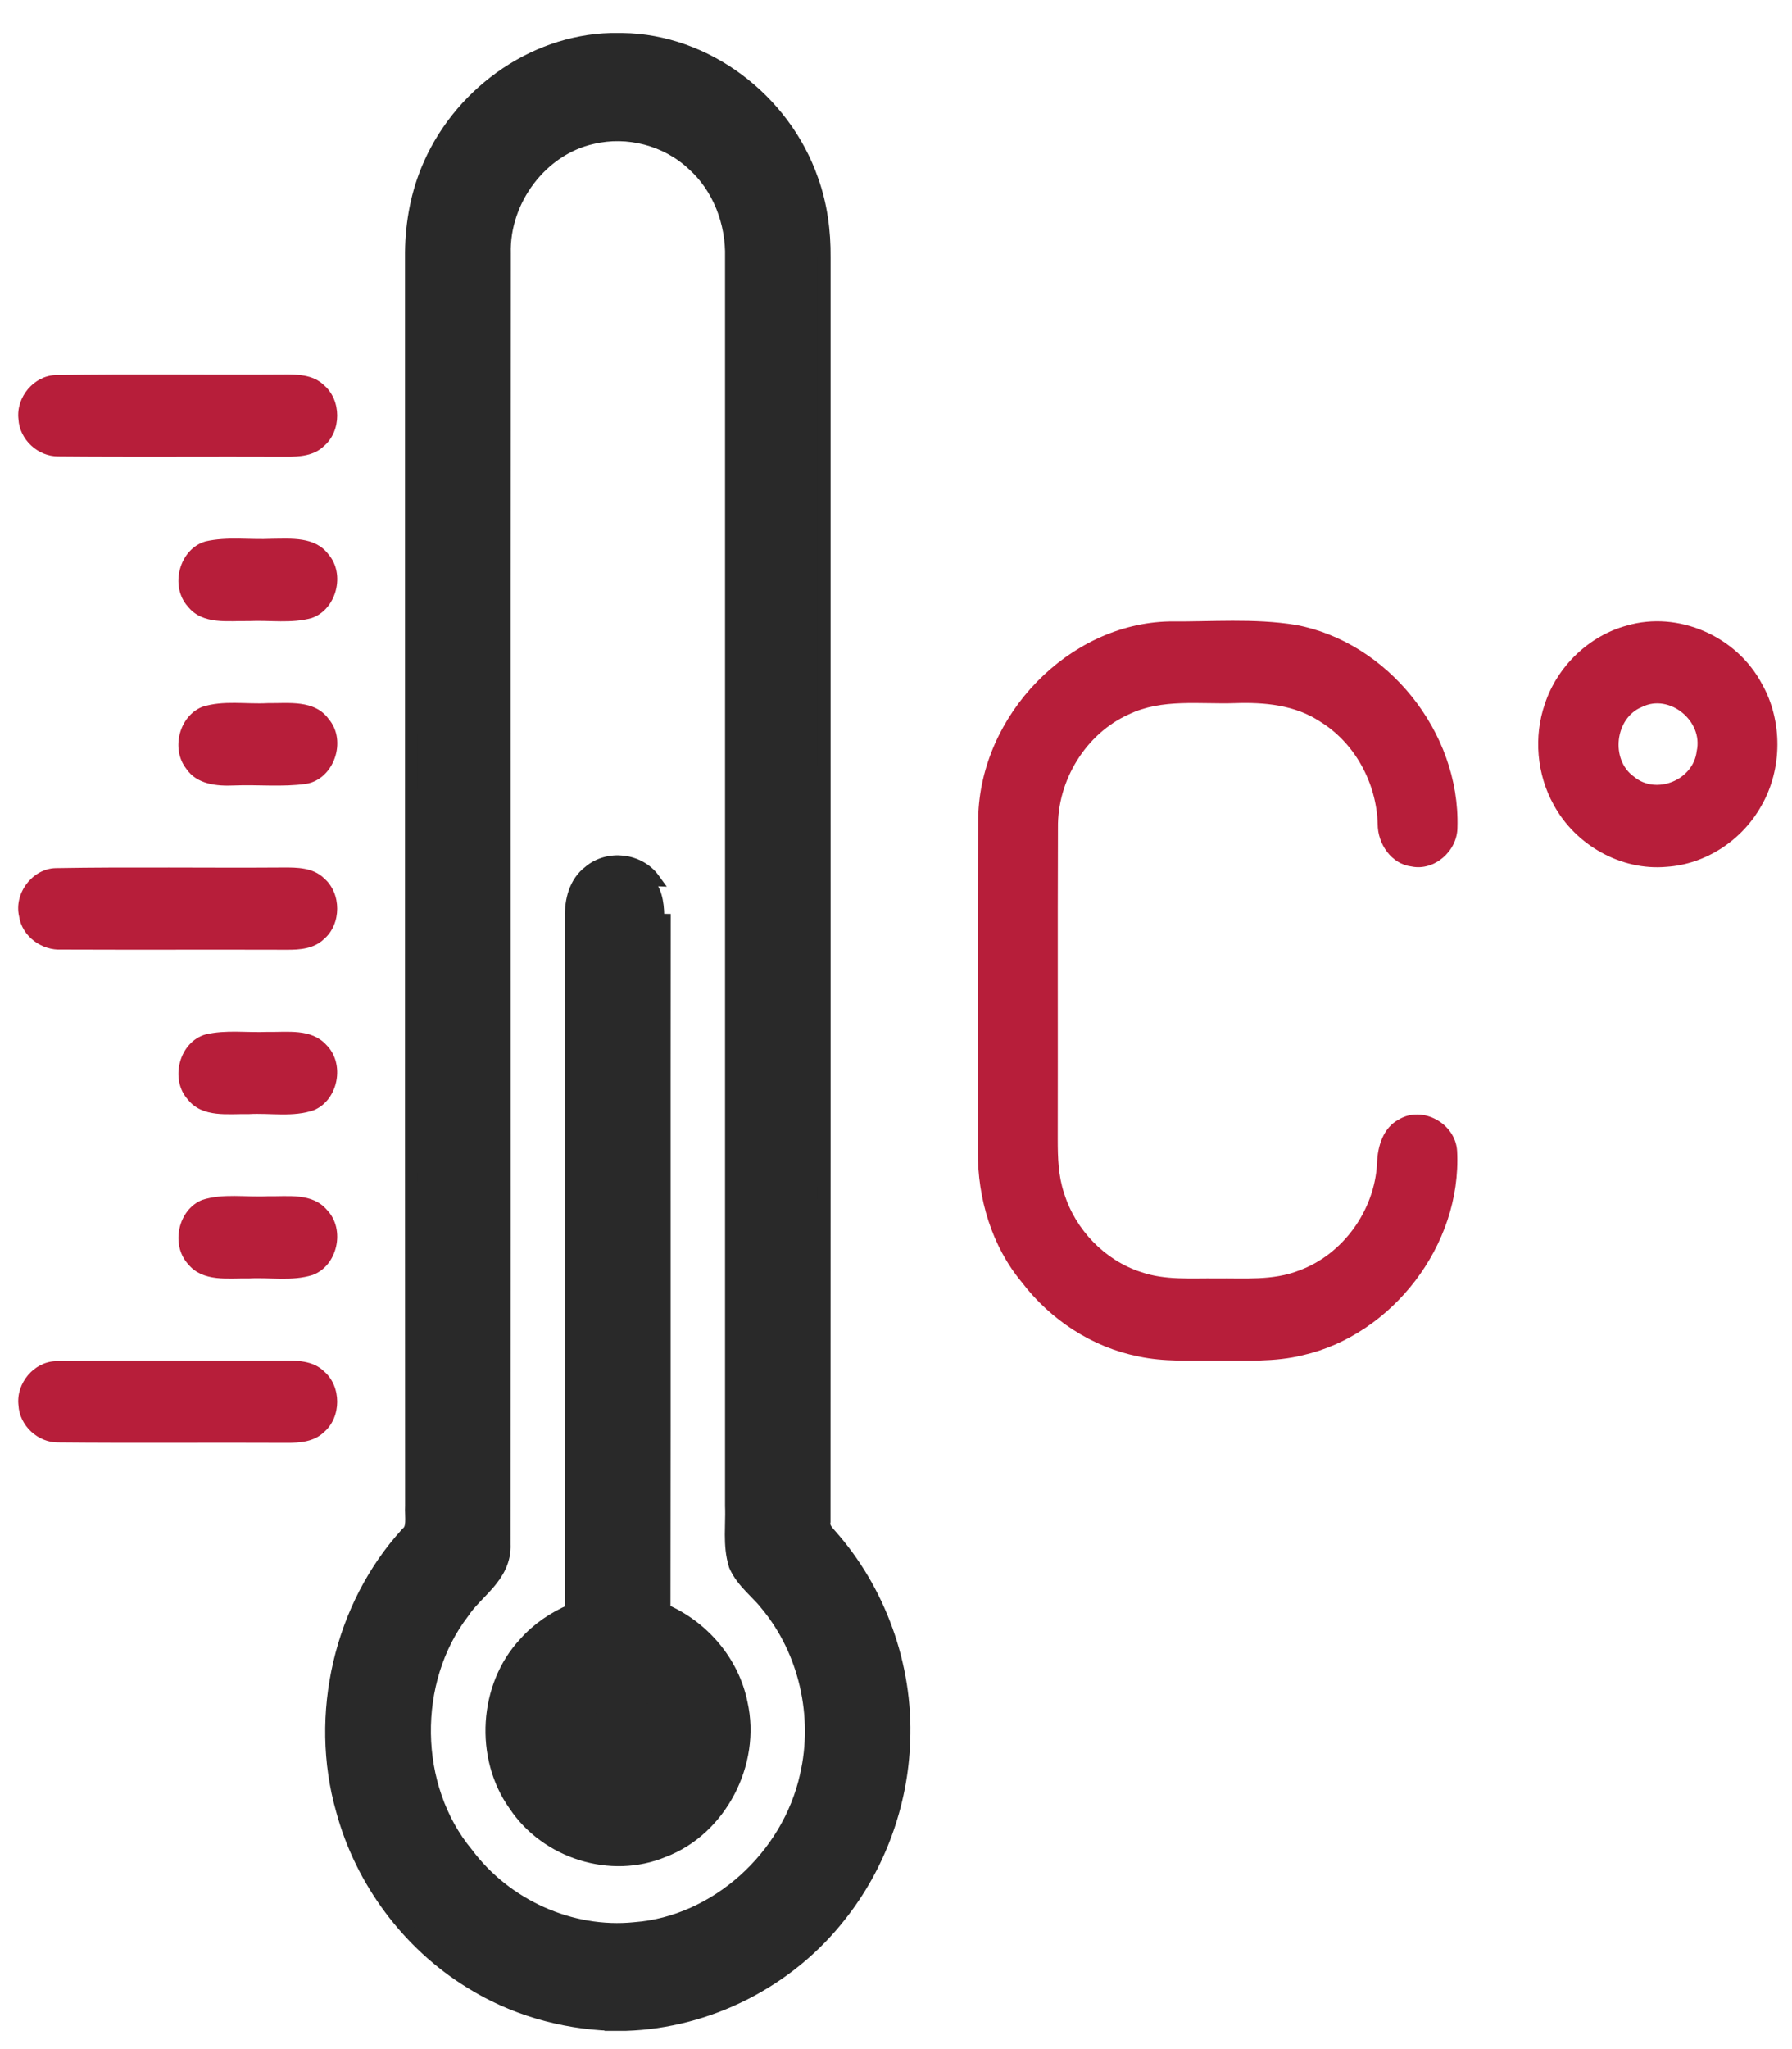 <svg width="70" height="80" viewBox="0 0 70 80" fill="none" xmlns="http://www.w3.org/2000/svg">
<g clip-path="url(#clip0_22_445)">
<path d="M23.866 1.538V1.538L23.86 1.538C20.748 1.62 17.861 3.741 16.682 6.663C16.243 7.742 16.06 8.91 16.071 10.065C16.072 16.251 16.071 22.438 16.071 28.625C16.07 38.676 16.069 48.727 16.075 58.779C16.068 58.895 16.072 59.014 16.076 59.12L16.076 59.126C16.08 59.242 16.083 59.344 16.077 59.441C16.065 59.633 16.021 59.759 15.912 59.85L15.9 59.861L15.889 59.873C13.302 62.709 12.31 66.946 13.374 70.675C14.125 73.452 15.955 75.892 18.359 77.375C20.015 78.417 21.936 78.965 23.864 79.037L23.864 79.038H23.873H24.44V79.038L24.448 79.038C27.664 78.936 30.798 77.36 32.813 74.781C34.333 72.868 35.224 70.442 35.304 67.976C35.423 65.033 34.348 62.069 32.406 59.903L32.406 59.903L32.404 59.9C32.236 59.72 32.163 59.58 32.188 59.433L32.192 59.412L32.192 59.39C32.197 48.817 32.196 38.243 32.195 27.671C32.195 21.798 32.194 15.925 32.195 10.053C32.205 9.031 32.069 7.996 31.718 7.024C30.632 3.89 27.584 1.577 24.312 1.538V1.538H24.309H23.866ZM23.142 5.374L23.142 5.374L23.146 5.373C24.516 5.049 26.029 5.435 27.069 6.411L27.069 6.411L27.073 6.415C28.076 7.308 28.608 8.688 28.572 10.059L28.572 10.059L28.572 10.065C28.573 20.892 28.572 31.72 28.572 42.546C28.572 47.96 28.572 53.373 28.572 58.786H28.572L28.572 58.796C28.581 59.021 28.576 59.236 28.571 59.461C28.568 59.607 28.564 59.757 28.564 59.915C28.565 60.301 28.59 60.704 28.713 61.102L28.718 61.116L28.723 61.129C28.871 61.463 29.096 61.729 29.318 61.963C29.384 62.034 29.449 62.1 29.512 62.165C29.668 62.324 29.812 62.471 29.941 62.638L29.941 62.638L29.947 62.645C31.449 64.451 32.034 67.004 31.496 69.317L31.496 69.32C30.794 72.501 27.959 75.057 24.794 75.294L24.794 75.294L24.787 75.295C22.309 75.545 19.76 74.401 18.242 72.373L18.242 72.373L18.234 72.363C16.082 69.767 16.032 65.626 18.085 62.95L18.091 62.943L18.096 62.935C18.218 62.748 18.373 62.572 18.547 62.388C18.593 62.339 18.641 62.288 18.69 62.237C18.82 62.102 18.955 61.961 19.078 61.818C19.422 61.416 19.724 60.934 19.694 60.281C19.699 52.285 19.698 44.29 19.697 36.295C19.696 27.498 19.695 18.702 19.703 9.905H19.703L19.703 9.898C19.646 7.801 21.157 5.811 23.142 5.374Z" fill="#292929" stroke="#292929" stroke-width="0.5"/>
<path d="M2.169 14.643C5.129 14.592 8.094 14.64 11.056 14.619C11.604 14.614 12.226 14.619 12.651 15.034C13.345 15.619 13.345 16.83 12.653 17.415C12.263 17.797 11.696 17.834 11.186 17.831C8.216 17.818 5.243 17.845 2.273 17.818C1.493 17.825 0.765 17.173 0.721 16.364C0.622 15.502 1.326 14.67 2.169 14.643Z" fill="#B71E3A"/>
<path d="M8.03 21.136C8.876 20.942 9.754 21.078 10.615 21.036C11.372 21.03 12.297 20.943 12.822 21.632C13.504 22.409 13.143 23.79 12.182 24.127C11.384 24.352 10.543 24.208 9.727 24.247C8.919 24.229 7.915 24.407 7.337 23.677C6.619 22.88 7.007 21.429 8.03 21.136Z" fill="#B71E3A"/>
<path d="M45.664 24.262C47.315 24.277 48.985 24.131 50.623 24.397C54.185 25.065 57.039 28.565 56.931 32.303C56.931 33.227 56.031 34.012 55.142 33.831C54.355 33.737 53.812 32.95 53.816 32.165C53.768 30.556 52.914 28.996 51.562 28.169C50.581 27.521 49.385 27.413 48.247 27.452C46.86 27.5 45.391 27.265 44.091 27.891C42.423 28.64 41.302 30.454 41.326 32.32C41.311 36.377 41.326 40.434 41.318 44.491C41.318 45.193 41.339 45.912 41.566 46.584C42.011 48.025 43.168 49.212 44.575 49.664C45.524 49.992 46.542 49.899 47.528 49.913C48.604 49.898 49.724 50.007 50.75 49.6C52.45 48.98 53.698 47.266 53.791 45.416C53.81 44.753 54.032 44.023 54.648 43.703C55.565 43.15 56.865 43.858 56.919 44.95C57.102 48.628 54.364 52.12 50.892 52.91C49.791 53.185 48.65 53.114 47.526 53.122C46.502 53.114 45.465 53.176 44.456 52.955C42.663 52.596 41.03 51.529 39.911 50.057C38.743 48.655 38.185 46.785 38.198 44.956C38.204 40.609 38.178 36.262 38.211 31.916C38.298 27.903 41.758 24.351 45.664 24.262Z" fill="#B71E3A"/>
<path d="M63.546 24.423C65.545 23.837 67.828 24.828 68.822 26.695C69.642 28.138 69.629 30.031 68.8 31.464C68.043 32.816 66.616 33.746 65.097 33.843C63.332 34.001 61.545 33.004 60.688 31.416C60.032 30.234 59.9 28.759 60.348 27.476C60.837 26.001 62.08 24.82 63.546 24.423ZM64.145 27.599C63.081 28.019 62.892 29.667 63.833 30.326C64.69 31.046 66.149 30.46 66.278 29.324C66.54 28.142 65.206 27.07 64.145 27.599Z" fill="#B71E3A"/>
<path d="M7.893 27.599C8.721 27.33 9.606 27.498 10.458 27.452C11.27 27.461 12.286 27.308 12.839 28.072C13.567 28.923 13.044 30.428 11.951 30.604C11.022 30.733 10.078 30.628 9.141 30.666C8.475 30.696 7.687 30.627 7.274 30.009C6.672 29.238 7 27.965 7.893 27.599Z" fill="#B71E3A"/>
<path d="M2.167 33.893C5.125 33.842 8.087 33.89 11.047 33.869C11.602 33.865 12.231 33.869 12.659 34.29C13.344 34.875 13.343 36.078 12.656 36.662C12.269 37.042 11.706 37.086 11.198 37.081C8.265 37.072 5.333 37.086 2.4 37.074C1.637 37.114 0.861 36.569 0.745 35.772C0.54 34.869 1.268 33.919 2.167 33.893Z" fill="#B71E3A"/>
<path d="M25.699 35.929L25.949 35.93C25.949 35.93 25.949 35.93 25.949 35.93C25.944 40.098 25.945 44.268 25.946 48.437C25.947 53.246 25.948 58.055 25.94 62.862C27.427 63.496 28.621 64.855 28.953 66.496C29.483 68.842 28.129 71.423 25.922 72.261C23.873 73.124 21.35 72.329 20.108 70.463C18.782 68.604 18.945 65.828 20.504 64.16C21.007 63.59 21.64 63.169 22.315 62.877C22.321 56.322 22.32 49.768 22.319 43.212C22.319 40.734 22.318 38.255 22.318 35.776C22.303 35.175 22.462 34.458 23.023 34.036C23.761 33.408 24.969 33.548 25.541 34.343L23.179 34.231C23.808 33.69 24.856 33.812 25.343 34.495C25.668 34.892 25.701 35.435 25.699 35.929ZM25.699 35.929C25.694 40.099 25.695 44.269 25.696 48.438C25.697 53.302 25.698 58.166 25.69 63.03L25.699 35.929ZM23.64 66.321L23.65 66.317L23.66 66.312C24.084 66.113 24.57 66.22 24.936 66.524C25.303 66.827 25.511 67.296 25.406 67.77L25.403 67.783L25.402 67.795C25.349 68.252 25.028 68.614 24.612 68.786C24.196 68.959 23.724 68.927 23.381 68.644L23.371 68.636L23.361 68.629C22.971 68.366 22.801 67.881 22.86 67.395C22.92 66.909 23.201 66.48 23.64 66.321Z" fill="#292929" stroke="#292929" stroke-width="0.5"/>
<path d="M8.031 40.386C8.824 40.197 9.645 40.322 10.451 40.288C11.226 40.304 12.158 40.145 12.748 40.796C13.489 41.528 13.214 42.947 12.263 43.342C11.446 43.628 10.564 43.449 9.719 43.497C8.914 43.48 7.917 43.653 7.34 42.93C6.618 42.133 7.006 40.677 8.031 40.386Z" fill="#B71E3A"/>
<path d="M7.895 46.848C8.723 46.58 9.607 46.748 10.461 46.702C11.243 46.718 12.197 46.557 12.774 47.24C13.505 48.001 13.183 49.431 12.199 49.782C11.4 50.029 10.551 49.868 9.729 49.913C8.923 49.895 7.934 50.069 7.347 49.353C6.659 48.598 6.956 47.23 7.895 46.848Z" fill="#B71E3A"/>
<path d="M2.169 53.143C5.125 53.092 8.084 53.14 11.043 53.119C11.596 53.114 12.225 53.116 12.654 53.537C13.344 54.121 13.344 55.328 12.655 55.913C12.269 56.292 11.708 56.334 11.201 56.331C8.224 56.316 5.246 56.345 2.27 56.316C1.489 56.324 0.762 55.668 0.721 54.858C0.625 53.999 1.329 53.17 2.169 53.143Z" fill="#B71E3A"/>
</g>
<defs>
<clipPath id="clip0_22_445">
<rect width="70" height="79" fill="white" transform="translate(0 0.989)"/>
</clipPath>
</defs>
</svg>
